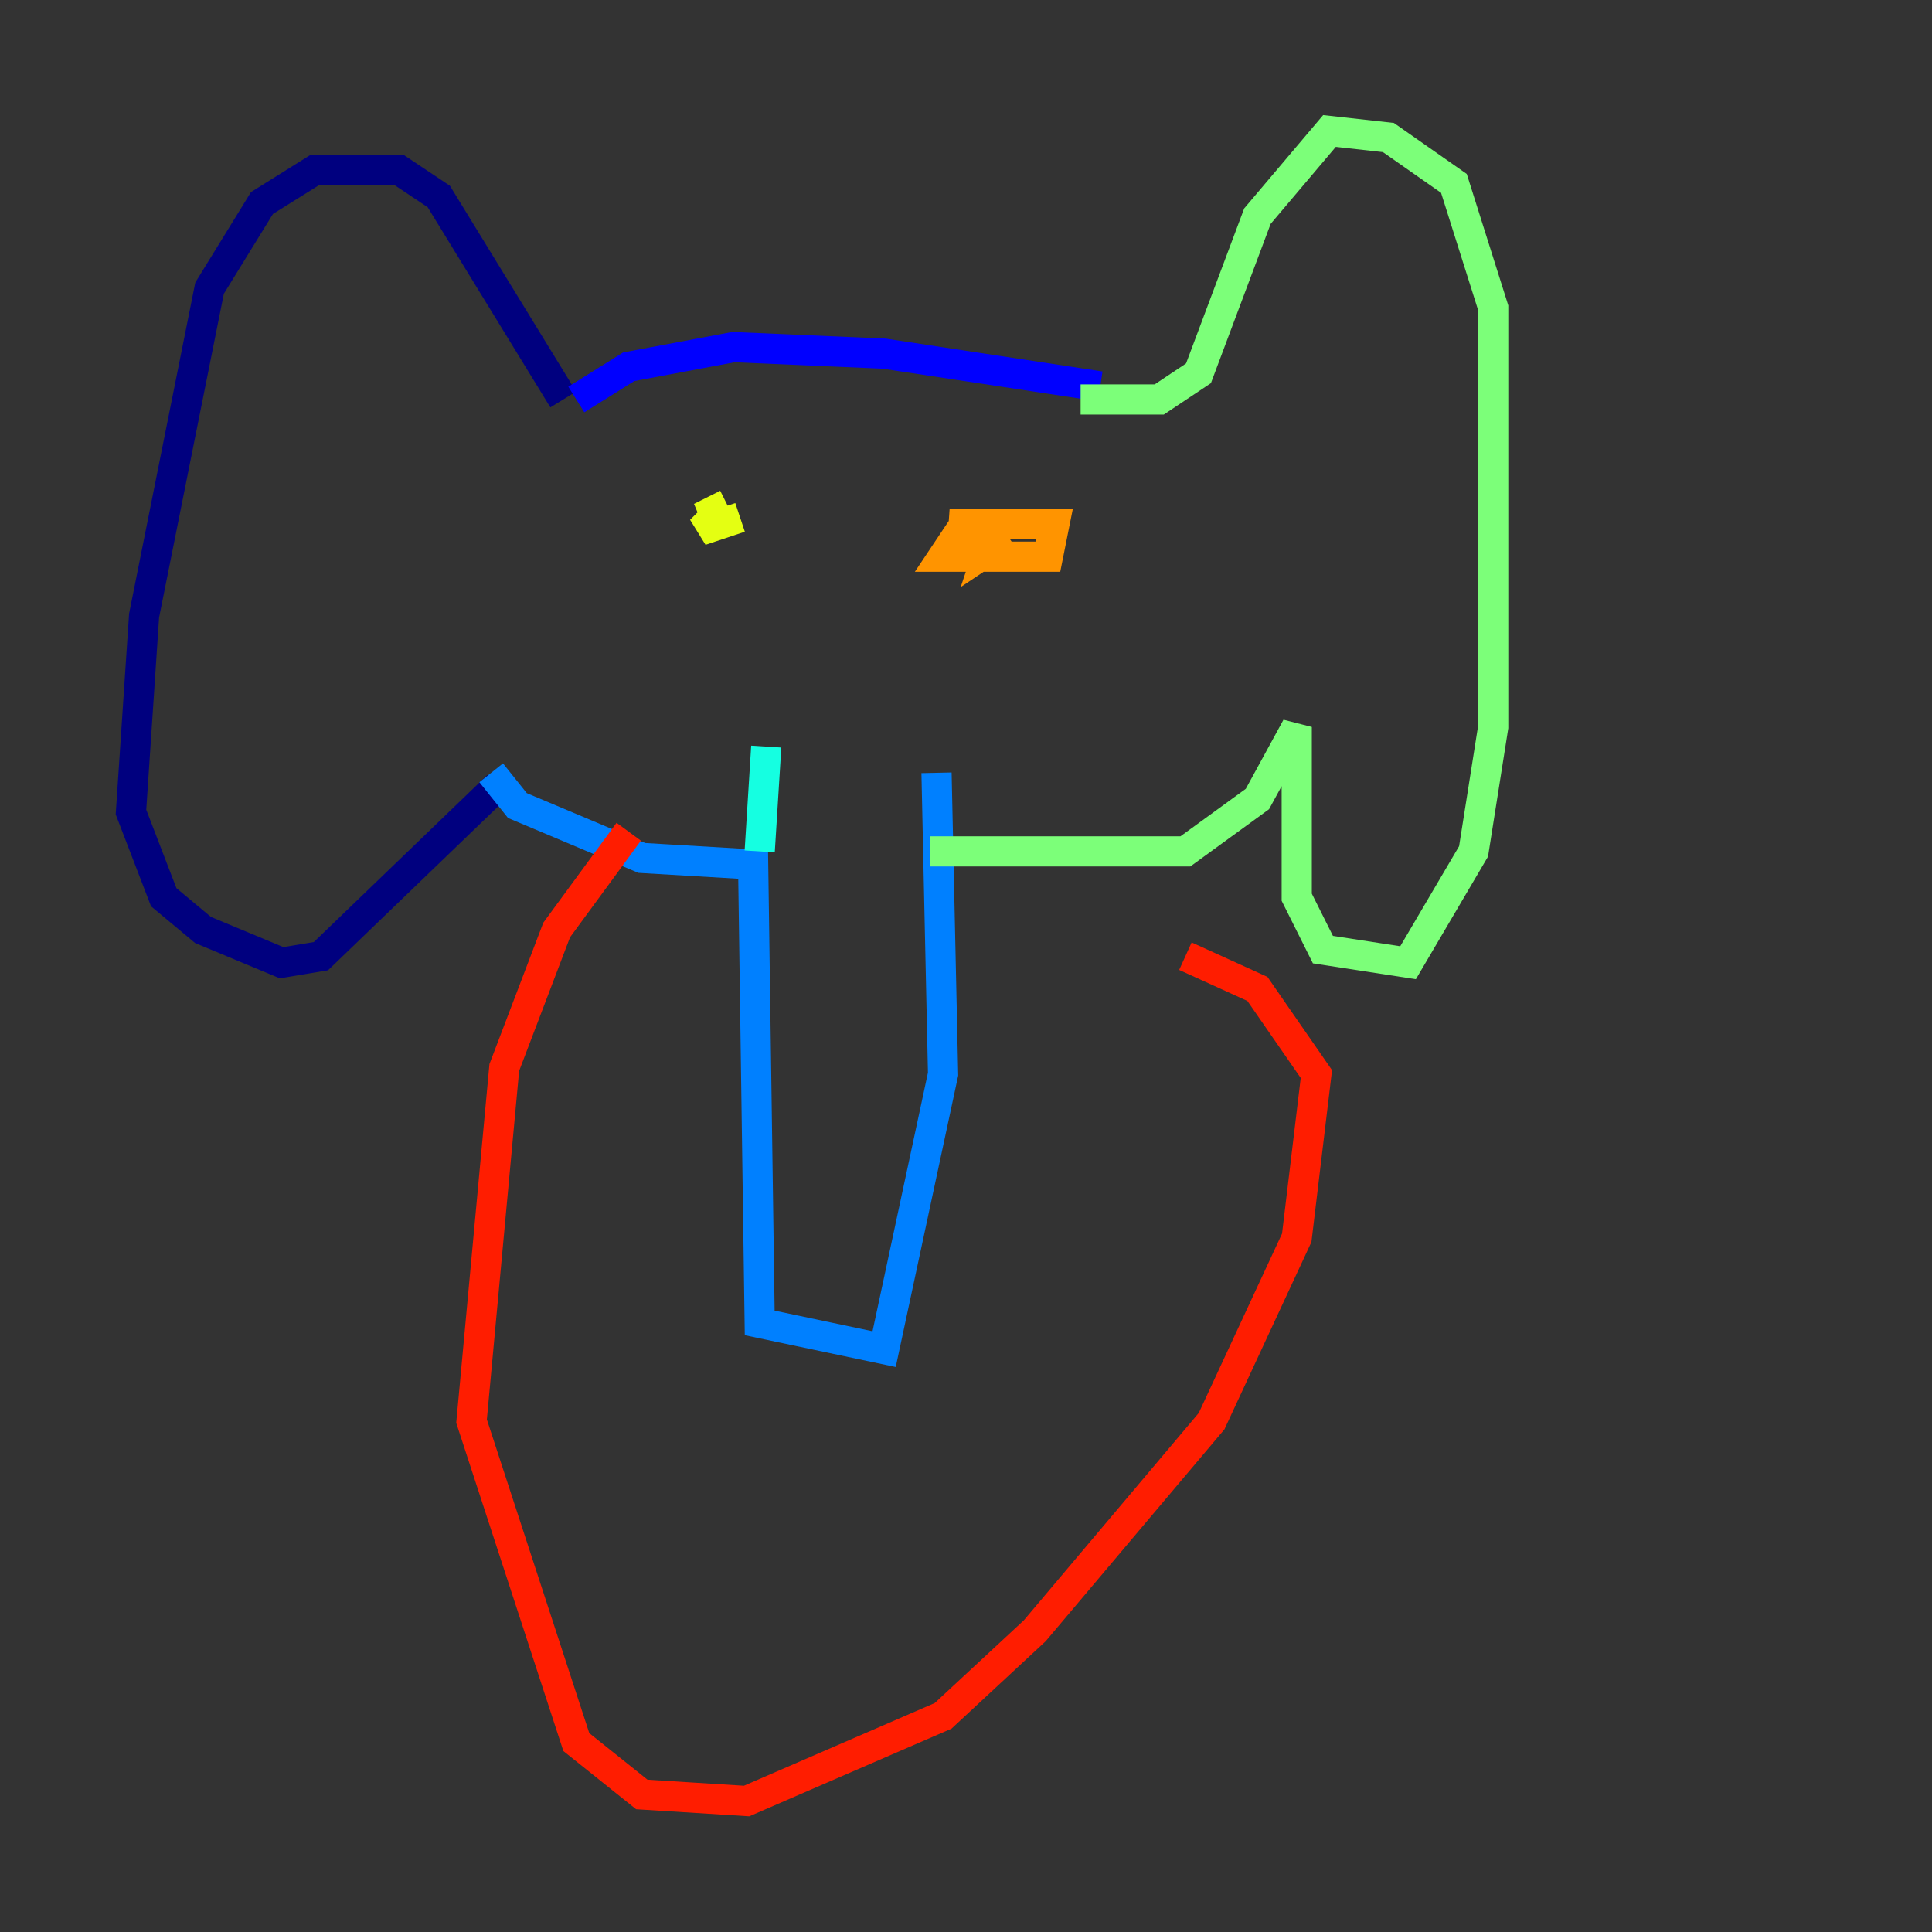 <?xml version="1.0" encoding="utf-8" ?>
<svg baseProfile="tiny" height="128" version="1.2" viewBox="0,0,128,128" width="128" xmlns="http://www.w3.org/2000/svg" xmlns:ev="http://www.w3.org/2001/xml-events" xmlns:xlink="http://www.w3.org/1999/xlink"><rect x="0" y="0" width="128" height="128" fill="#333333" stroke="none"/><defs /><polyline fill="none" points="37.315,26.468 29.071,13.017 26.468,11.281 20.827,11.281 17.356,13.451 13.885,19.091 9.546,40.786 8.678,53.803 10.848,59.444 13.451,61.614 18.658,63.783 21.261,63.349 32.976,52.068" stroke="#00007f" stroke-width="2" /><polyline fill="none" points="38.183,26.468 41.654,24.298 48.597,22.997 58.576,23.43 72.895,25.6" stroke="#0000ff" stroke-width="2" /><polyline fill="none" points="32.542,51.2 34.278,53.37 42.522,56.841 49.898,57.275 50.332,87.647 58.576,89.383 62.481,71.159 62.047,51.2" stroke="#0080ff" stroke-width="2" /><polyline fill="none" points="50.766,49.464 50.332,56.407" stroke="#15ffe1" stroke-width="2" /><polyline fill="none" points="61.614,56.407 78.536,56.407 83.308,52.936 85.912,48.163 85.912,59.444 87.647,62.915 93.288,63.783 97.627,56.407 98.929,48.163 98.929,20.393 96.325,12.149 91.986,9.112 88.081,8.678 83.308,14.319 79.403,24.732 76.8,26.468 71.593,26.468" stroke="#7cff79" stroke-width="2" /><polyline fill="none" points="48.163,33.41 46.427,34.278 47.729,33.844 46.427,35.146 49.031,34.278" stroke="#e4ff12" stroke-width="2" /><polyline fill="none" points="64.217,34.278 62.481,36.881 69.424,36.881 69.858,34.712 62.915,34.712 65.953,35.146 65.519,36.447 66.82,35.58" stroke="#ff9400" stroke-width="2" /><polyline fill="none" points="41.654,55.105 36.881,61.614 33.41,70.725 31.241,94.156 38.183,115.417 42.522,118.888 49.464,119.322 62.481,113.681 68.556,108.041 80.271,94.156 85.912,82.007 87.214,71.159 83.308,65.519 78.536,63.349" stroke="#ff1d00" stroke-width="2" /><polyline fill="none" points="43.39,99.797 43.39,99.797" stroke="#7f0000" stroke-width="2" /></svg>